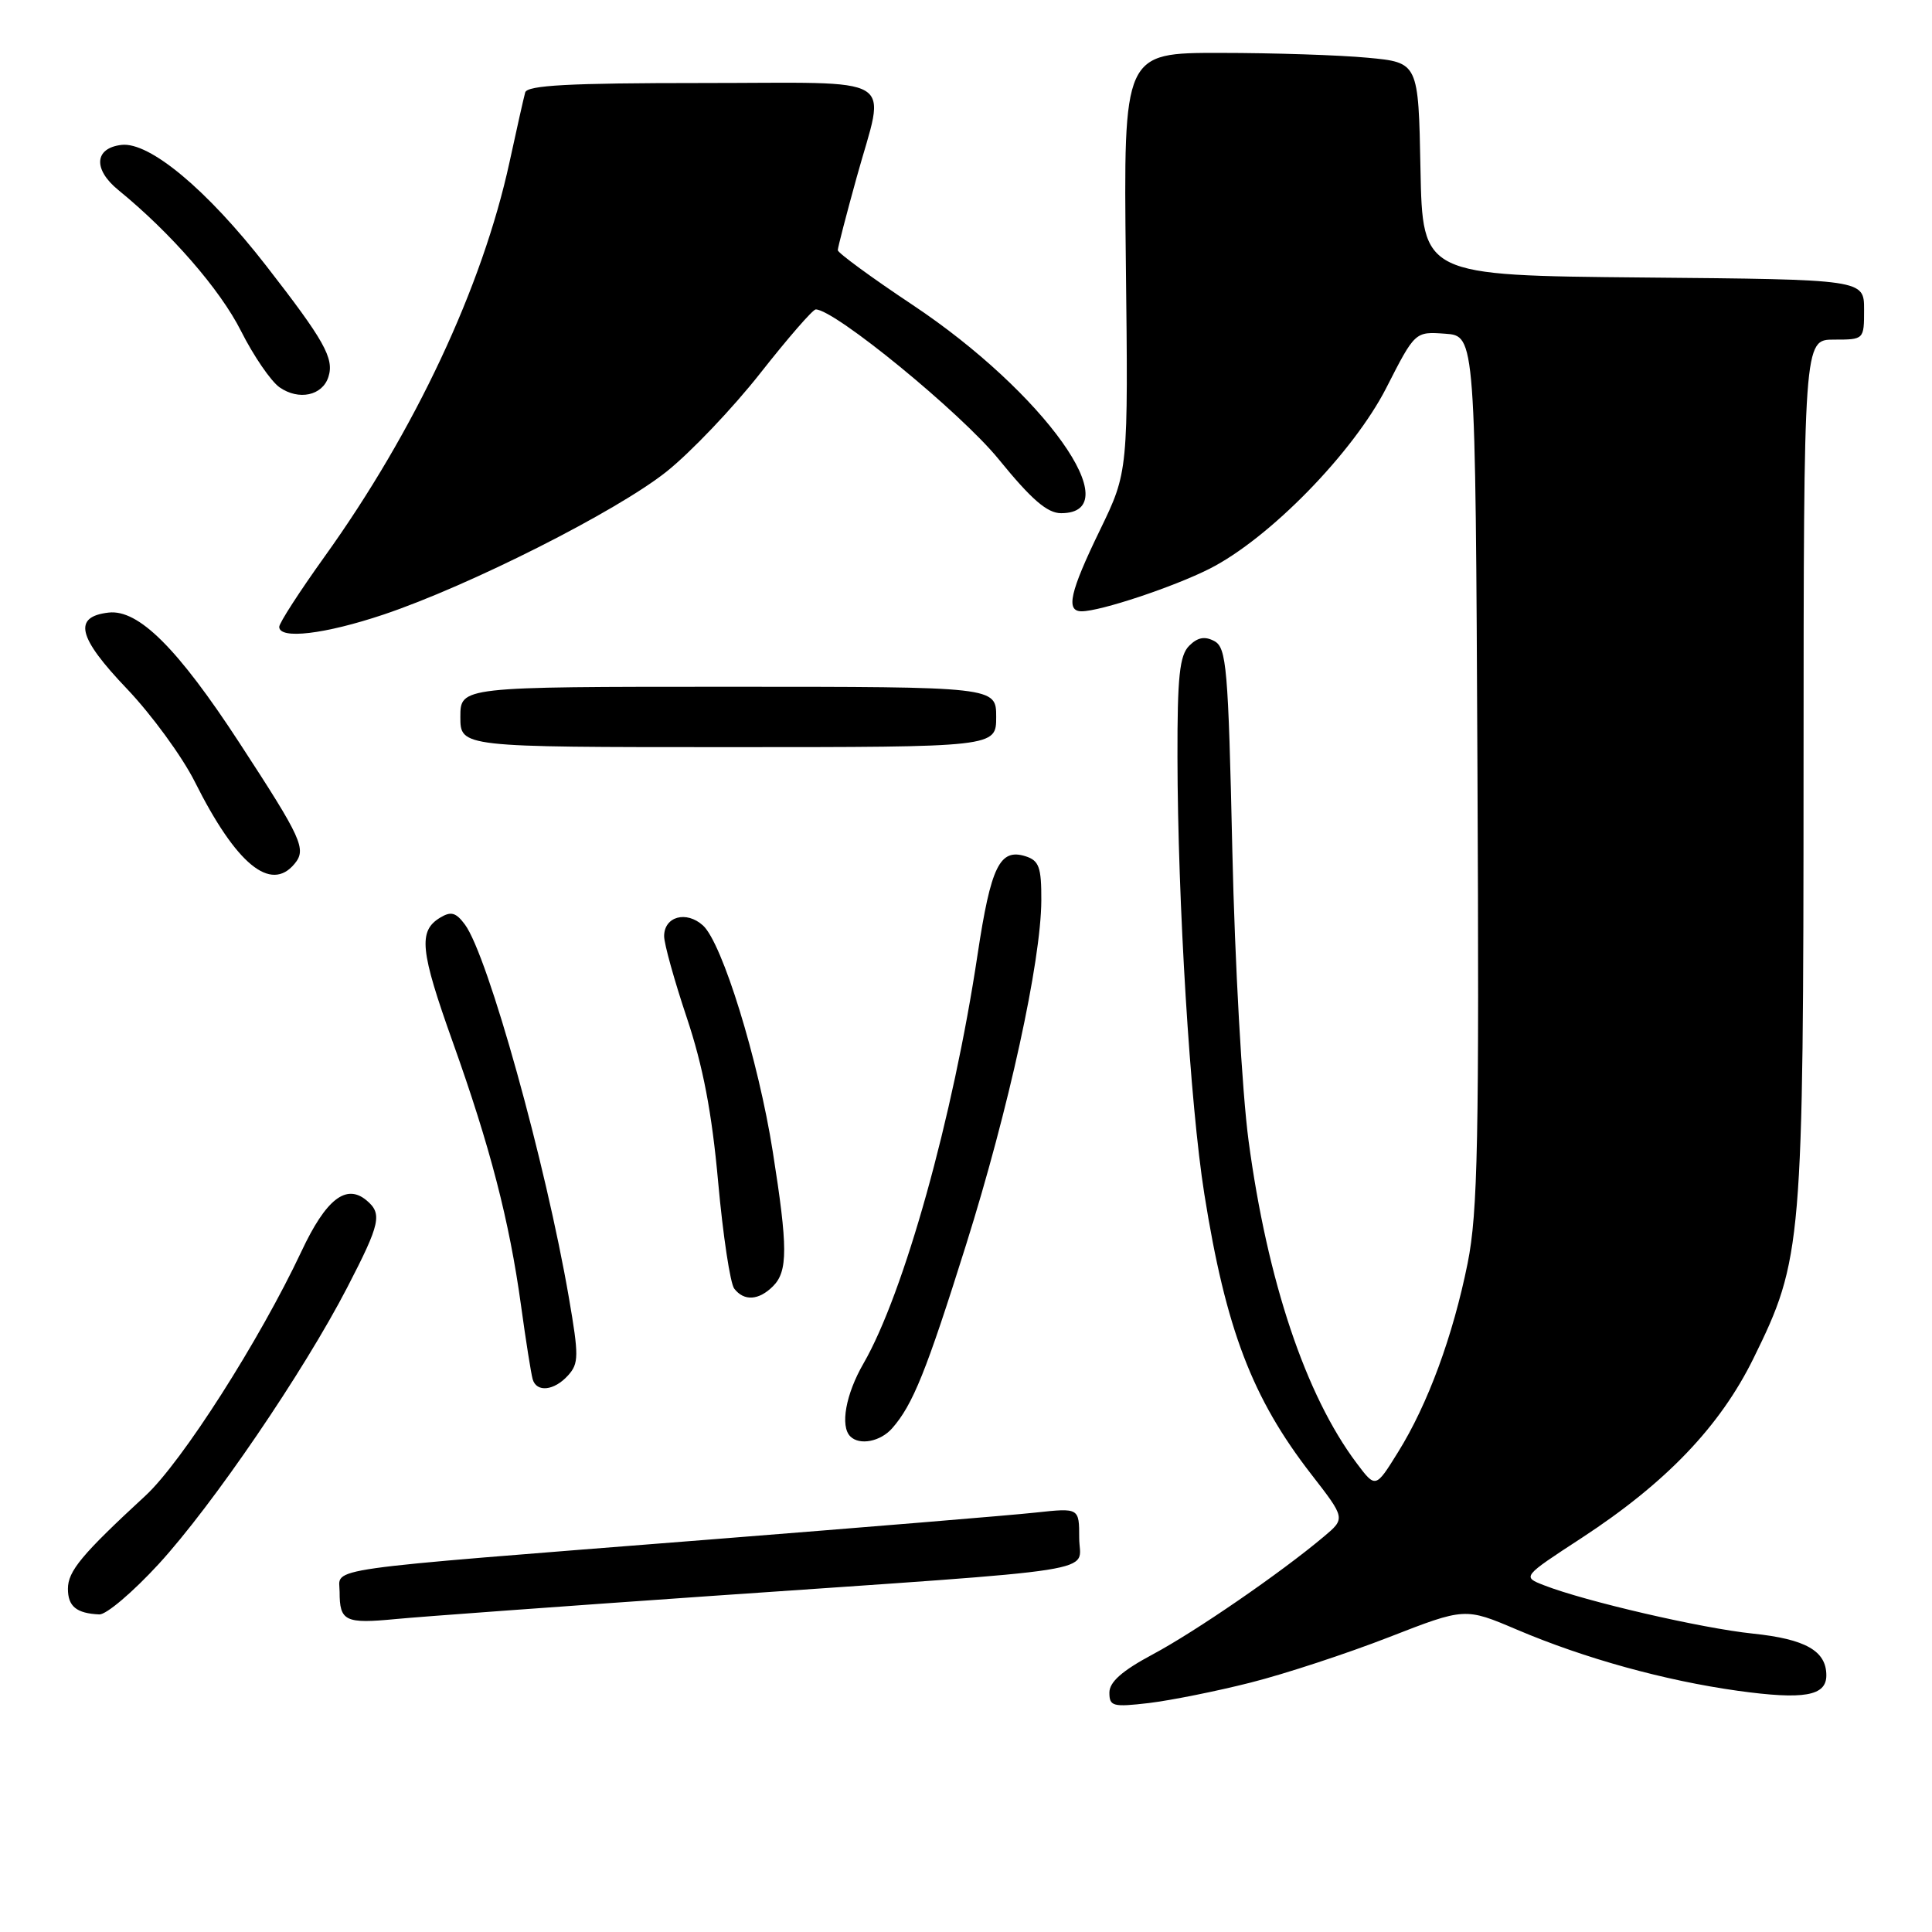 <?xml version="1.0" encoding="UTF-8" standalone="no"?>
<!DOCTYPE svg PUBLIC "-//W3C//DTD SVG 1.1//EN" "http://www.w3.org/Graphics/SVG/1.1/DTD/svg11.dtd" >
<svg xmlns="http://www.w3.org/2000/svg" xmlns:xlink="http://www.w3.org/1999/xlink" version="1.1" viewBox="0 0 256 256">
 <g >
 <path fill="currentColor"
d=" M 165.72 222.95 C 170.24 221.81 178.48 219.10 184.03 216.94 C 194.12 213.01 194.12 213.01 201.01 215.94 C 209.99 219.76 220.60 222.69 230.28 224.04 C 239.02 225.25 242.00 224.73 242.00 222.00 C 242.00 218.75 239.25 217.19 232.26 216.46 C 225.49 215.76 210.06 212.19 204.60 210.06 C 201.69 208.93 201.69 208.93 209.60 203.77 C 220.78 196.46 227.91 189.00 232.34 180.00 C 238.82 166.82 238.96 165.11 238.98 101.75 C 239.00 45.00 239.00 45.00 243.00 45.00 C 247.00 45.00 247.00 45.00 247.00 41.02 C 247.00 37.03 247.00 37.03 217.75 36.77 C 188.50 36.50 188.50 36.50 188.22 22.39 C 187.95 8.28 187.95 8.28 181.22 7.65 C 177.53 7.30 168.73 7.01 161.68 7.01 C 148.87 7.00 148.87 7.00 149.18 34.75 C 149.50 62.50 149.50 62.50 145.75 70.24 C 141.76 78.46 141.19 81.00 143.32 81.00 C 145.81 81.00 155.51 77.77 160.28 75.36 C 168.21 71.34 179.30 59.99 183.69 51.40 C 187.50 43.93 187.50 43.93 191.50 44.22 C 195.50 44.50 195.50 44.50 195.77 102.00 C 196.01 151.18 195.82 160.64 194.47 167.38 C 192.53 177.01 189.20 186.08 185.24 192.43 C 182.27 197.22 182.27 197.22 179.75 193.86 C 173.00 184.87 167.93 169.73 165.44 151.14 C 164.58 144.68 163.62 127.57 163.29 112.70 C 162.75 88.42 162.52 85.82 160.91 84.95 C 159.64 84.27 158.69 84.45 157.57 85.57 C 156.30 86.84 156.00 89.66 156.02 100.32 C 156.05 119.48 157.70 146.40 159.58 158.22 C 162.43 176.12 165.92 185.26 173.75 195.35 C 178.29 201.20 178.29 201.20 175.39 203.63 C 169.71 208.41 158.40 216.19 152.75 219.21 C 148.69 221.38 147.00 222.87 147.00 224.28 C 147.00 226.10 147.46 226.22 152.25 225.66 C 155.14 225.31 161.20 224.10 165.72 222.95 Z  M 94.00 211.49 C 147.87 207.76 143.00 208.53 143.00 203.80 C 143.00 199.80 143.00 199.80 137.25 200.42 C 134.09 200.77 114.62 202.37 94.00 204.00 C 41.39 208.15 45.00 207.64 45.00 210.93 C 45.00 214.83 45.72 215.18 52.47 214.53 C 55.79 214.21 74.47 212.85 94.00 211.49 Z  M 21.02 207.25 C 28.16 199.47 40.23 181.77 46.02 170.58 C 50.40 162.11 50.69 160.82 48.55 159.04 C 45.86 156.81 43.19 158.90 39.95 165.80 C 34.40 177.60 24.10 193.73 19.28 198.18 C 10.85 205.96 9.00 208.18 9.00 210.52 C 9.00 212.86 10.13 213.78 13.16 213.92 C 14.08 213.96 17.61 210.96 21.02 207.25 Z  M 118.22 189.25 C 120.96 186.13 122.74 181.71 128.00 164.97 C 133.68 146.90 137.94 127.39 137.98 119.32 C 138.00 114.91 137.68 114.03 135.89 113.46 C 132.47 112.38 131.30 114.79 129.53 126.50 C 126.29 148.05 119.78 171.38 114.41 180.68 C 112.07 184.73 111.30 188.97 112.67 190.33 C 113.89 191.56 116.67 191.02 118.22 189.25 Z  M 75.27 182.25 C 76.70 180.67 76.71 179.67 75.39 172.00 C 72.32 154.14 64.65 126.60 61.60 122.50 C 60.41 120.90 59.76 120.72 58.31 121.60 C 55.40 123.37 55.67 125.97 59.99 138.07 C 64.95 151.95 67.49 161.75 69.04 173.00 C 69.68 177.68 70.38 182.06 70.58 182.75 C 71.09 184.54 73.43 184.29 75.27 182.25 Z  M 102.43 170.43 C 104.41 168.45 104.40 165.28 102.40 152.62 C 100.48 140.41 95.70 124.95 93.15 122.63 C 90.94 120.63 88.00 121.44 88.00 124.05 C 88.00 125.06 89.35 129.91 91.00 134.84 C 93.15 141.26 94.33 147.42 95.16 156.64 C 95.80 163.71 96.76 170.06 97.29 170.75 C 98.59 172.44 100.54 172.32 102.43 170.43 Z  M 39.02 114.47 C 40.65 112.52 40.03 111.16 31.73 98.44 C 23.55 85.90 18.35 80.72 14.39 81.17 C 9.64 81.72 10.29 84.43 16.81 91.26 C 20.08 94.69 24.14 100.25 25.82 103.60 C 31.29 114.52 35.86 118.28 39.02 114.47 Z  M 132.00 95.00 C 132.00 91.00 132.00 91.00 96.50 91.00 C 61.00 91.00 61.00 91.00 61.00 95.00 C 61.00 99.00 61.00 99.00 96.50 99.00 C 132.00 99.00 132.00 99.00 132.00 95.00 Z  M 50.83 81.43 C 62.20 77.61 81.69 67.77 88.31 62.50 C 91.50 59.96 97.10 54.08 100.75 49.44 C 104.40 44.80 107.70 41.00 108.09 41.00 C 110.60 41.00 127.31 54.68 132.32 60.84 C 136.68 66.20 138.77 68.00 140.60 68.00 C 149.75 68.00 138.34 52.00 120.92 40.40 C 115.46 36.77 111.01 33.50 111.01 33.15 C 111.02 32.79 112.14 28.45 113.51 23.51 C 117.35 9.62 119.62 11.00 92.97 11.00 C 75.40 11.00 69.85 11.30 69.59 12.25 C 69.40 12.94 68.46 17.10 67.51 21.50 C 63.92 38.02 54.98 57.08 42.97 73.81 C 39.69 78.39 37.00 82.55 37.00 83.06 C 37.00 84.76 43.04 84.04 50.83 81.43 Z  M 43.52 49.93 C 44.30 47.48 42.97 45.12 35.26 35.20 C 27.45 25.15 19.81 18.77 16.10 19.20 C 12.50 19.62 12.31 22.44 15.69 25.19 C 22.62 30.84 29.14 38.32 31.93 43.85 C 33.59 47.15 35.89 50.51 37.04 51.32 C 39.59 53.10 42.73 52.43 43.52 49.93 Z "/>
</g>
</svg>